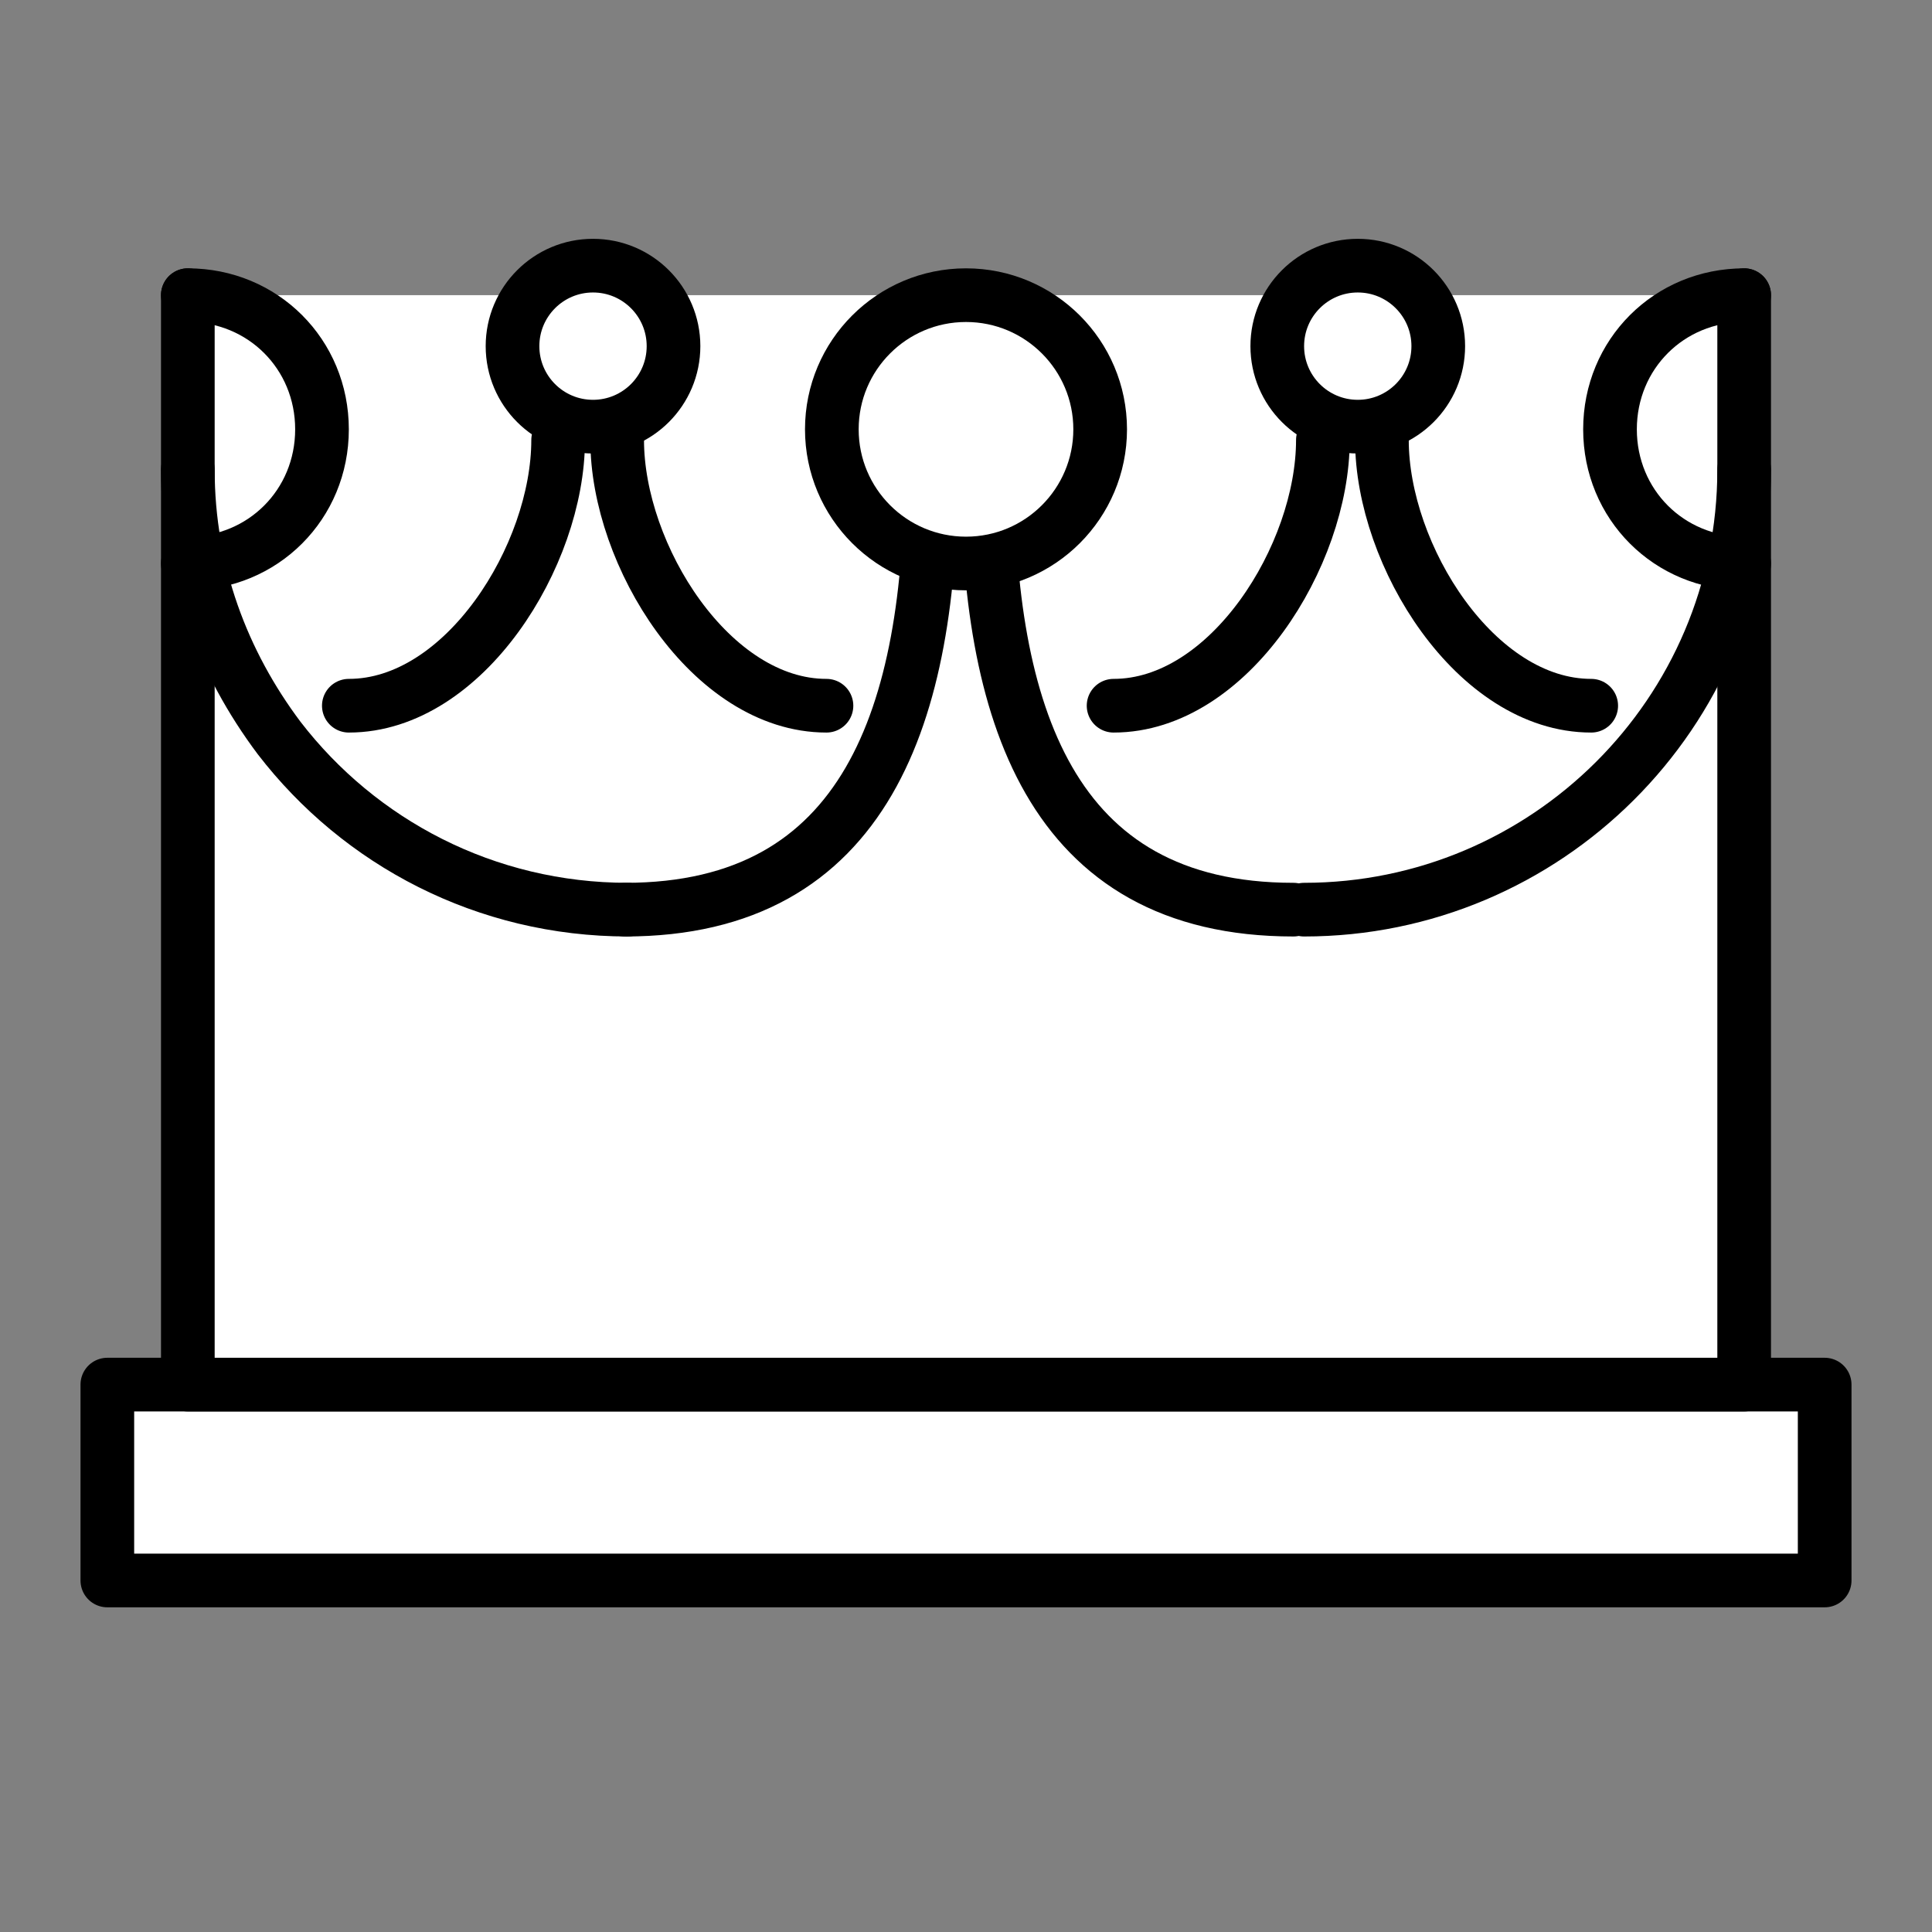 <?xml version="1.0" encoding="utf-8"?>
<!-- Generator: Adobe Illustrator 21.1.0, SVG Export Plug-In . SVG Version: 6.00 Build 0)  -->
<svg version="1.1" id="emoji" xmlns="http://www.w3.org/2000/svg" xmlns:xlink="http://www.w3.org/1999/xlink" x="0px" y="0px"
	 viewBox="0 0 72 72" enable-background="new 0 0 72 72" xml:space="preserve">
<rect x="0" y="0" width="72" height="72" fill="#808080" stroke="none"/>
<g id="_xD83D__xDC51__xFE0F_">
	
		<rect x="4" y="51.6" fill="#FFFFFF" stroke="#000000" stroke-width="2" stroke-linecap="round" stroke-linejoin="round" stroke-miterlimit="10" width="64" height="7.3"/>
	
		<path fill="#FFFFFF" stroke="#000000" stroke-width="2" stroke-linecap="round" stroke-linejoin="round" stroke-miterlimit="10" d="
		M24,33.8"/>
	
		<path fill="#FFFFFF" stroke="#000000" stroke-width="2" stroke-linecap="round" stroke-linejoin="round" stroke-miterlimit="10" d="
		M36,16"/>
	
		<polyline fill="#FFFFFF" stroke="#000000" stroke-width="2" stroke-linecap="round" stroke-linejoin="round" stroke-miterlimit="10" points="
		7,11 7,51.6 65,51.6 65,11 	"/>
	<path fill="none" stroke="#000000" stroke-width="2" stroke-linecap="round" stroke-linejoin="round" stroke-miterlimit="10" d="
		M7,11c2.8,0,5,2.2,5,5s-2.2,5-5,5"/>
	<path fill="none" stroke="#000000" stroke-width="2" stroke-linecap="round" stroke-linejoin="round" stroke-miterlimit="10" d="
		M23.4,33.9c-5.3,0-10-2.5-13-6.4C8.3,24.7,7,21.3,7,17.5"/>
	<path fill="none" stroke="#000000" stroke-width="2" stroke-linecap="round" stroke-linejoin="round" stroke-miterlimit="10" d="
		M65,17.5c0,9.1-7.4,16.4-16.4,16.4"/>
	<path fill="none" stroke="#000000" stroke-width="2" stroke-linecap="round" stroke-linejoin="round" stroke-miterlimit="10" d="
		M48.2,33.9c-9.1,0-11.4-7.4-11.4-16.4"/>
	<path fill="none" stroke="#000000" stroke-width="2" stroke-linecap="round" stroke-linejoin="round" stroke-miterlimit="10" d="
		M34.7,17.5c0,9.1-2.4,16.4-11.4,16.4"/>
	
		<circle fill="#FFFFFF" stroke="#000000" stroke-width="2" stroke-linecap="round" stroke-linejoin="round" stroke-miterlimit="10" cx="22.1" cy="12.9" r="3"/>
	
		<circle fill="#FFFFFF" stroke="#000000" stroke-width="2" stroke-linecap="round" stroke-linejoin="round" stroke-miterlimit="10" cx="36" cy="16" r="5"/>
	
		<path fill="#FFFFFF" stroke="#000000" stroke-width="2" stroke-linecap="round" stroke-linejoin="round" stroke-miterlimit="10" d="
		M20.8,16.4c0,4.3-3.5,9.9-7.8,9.9"/>
	
		<path fill="#FFFFFF" stroke="#000000" stroke-width="2" stroke-linecap="round" stroke-linejoin="round" stroke-miterlimit="10" d="
		M30.8,26.3c-4.3,0-7.8-5.6-7.8-9.9"/>
	
		<circle fill="#FFFFFF" stroke="#000000" stroke-width="2" stroke-linecap="round" stroke-linejoin="round" stroke-miterlimit="10" cx="50.6" cy="12.9" r="3"/>
	
		<path fill="#FFFFFF" stroke="#000000" stroke-width="2" stroke-linecap="round" stroke-linejoin="round" stroke-miterlimit="10" d="
		M49.3,16.4c0,4.3-3.5,9.9-7.8,9.9"/>
	
		<path fill="#FFFFFF" stroke="#000000" stroke-width="2" stroke-linecap="round" stroke-linejoin="round" stroke-miterlimit="10" d="
		M59.3,26.3c-4.3,0-7.8-5.6-7.8-9.9"/>
	<path fill="none" stroke="#000000" stroke-width="2" stroke-linecap="round" stroke-linejoin="round" stroke-miterlimit="10" d="
		M65,21c-2.8,0-5-2.2-5-5s2.2-5,5-5"/>
</g>
</svg>
